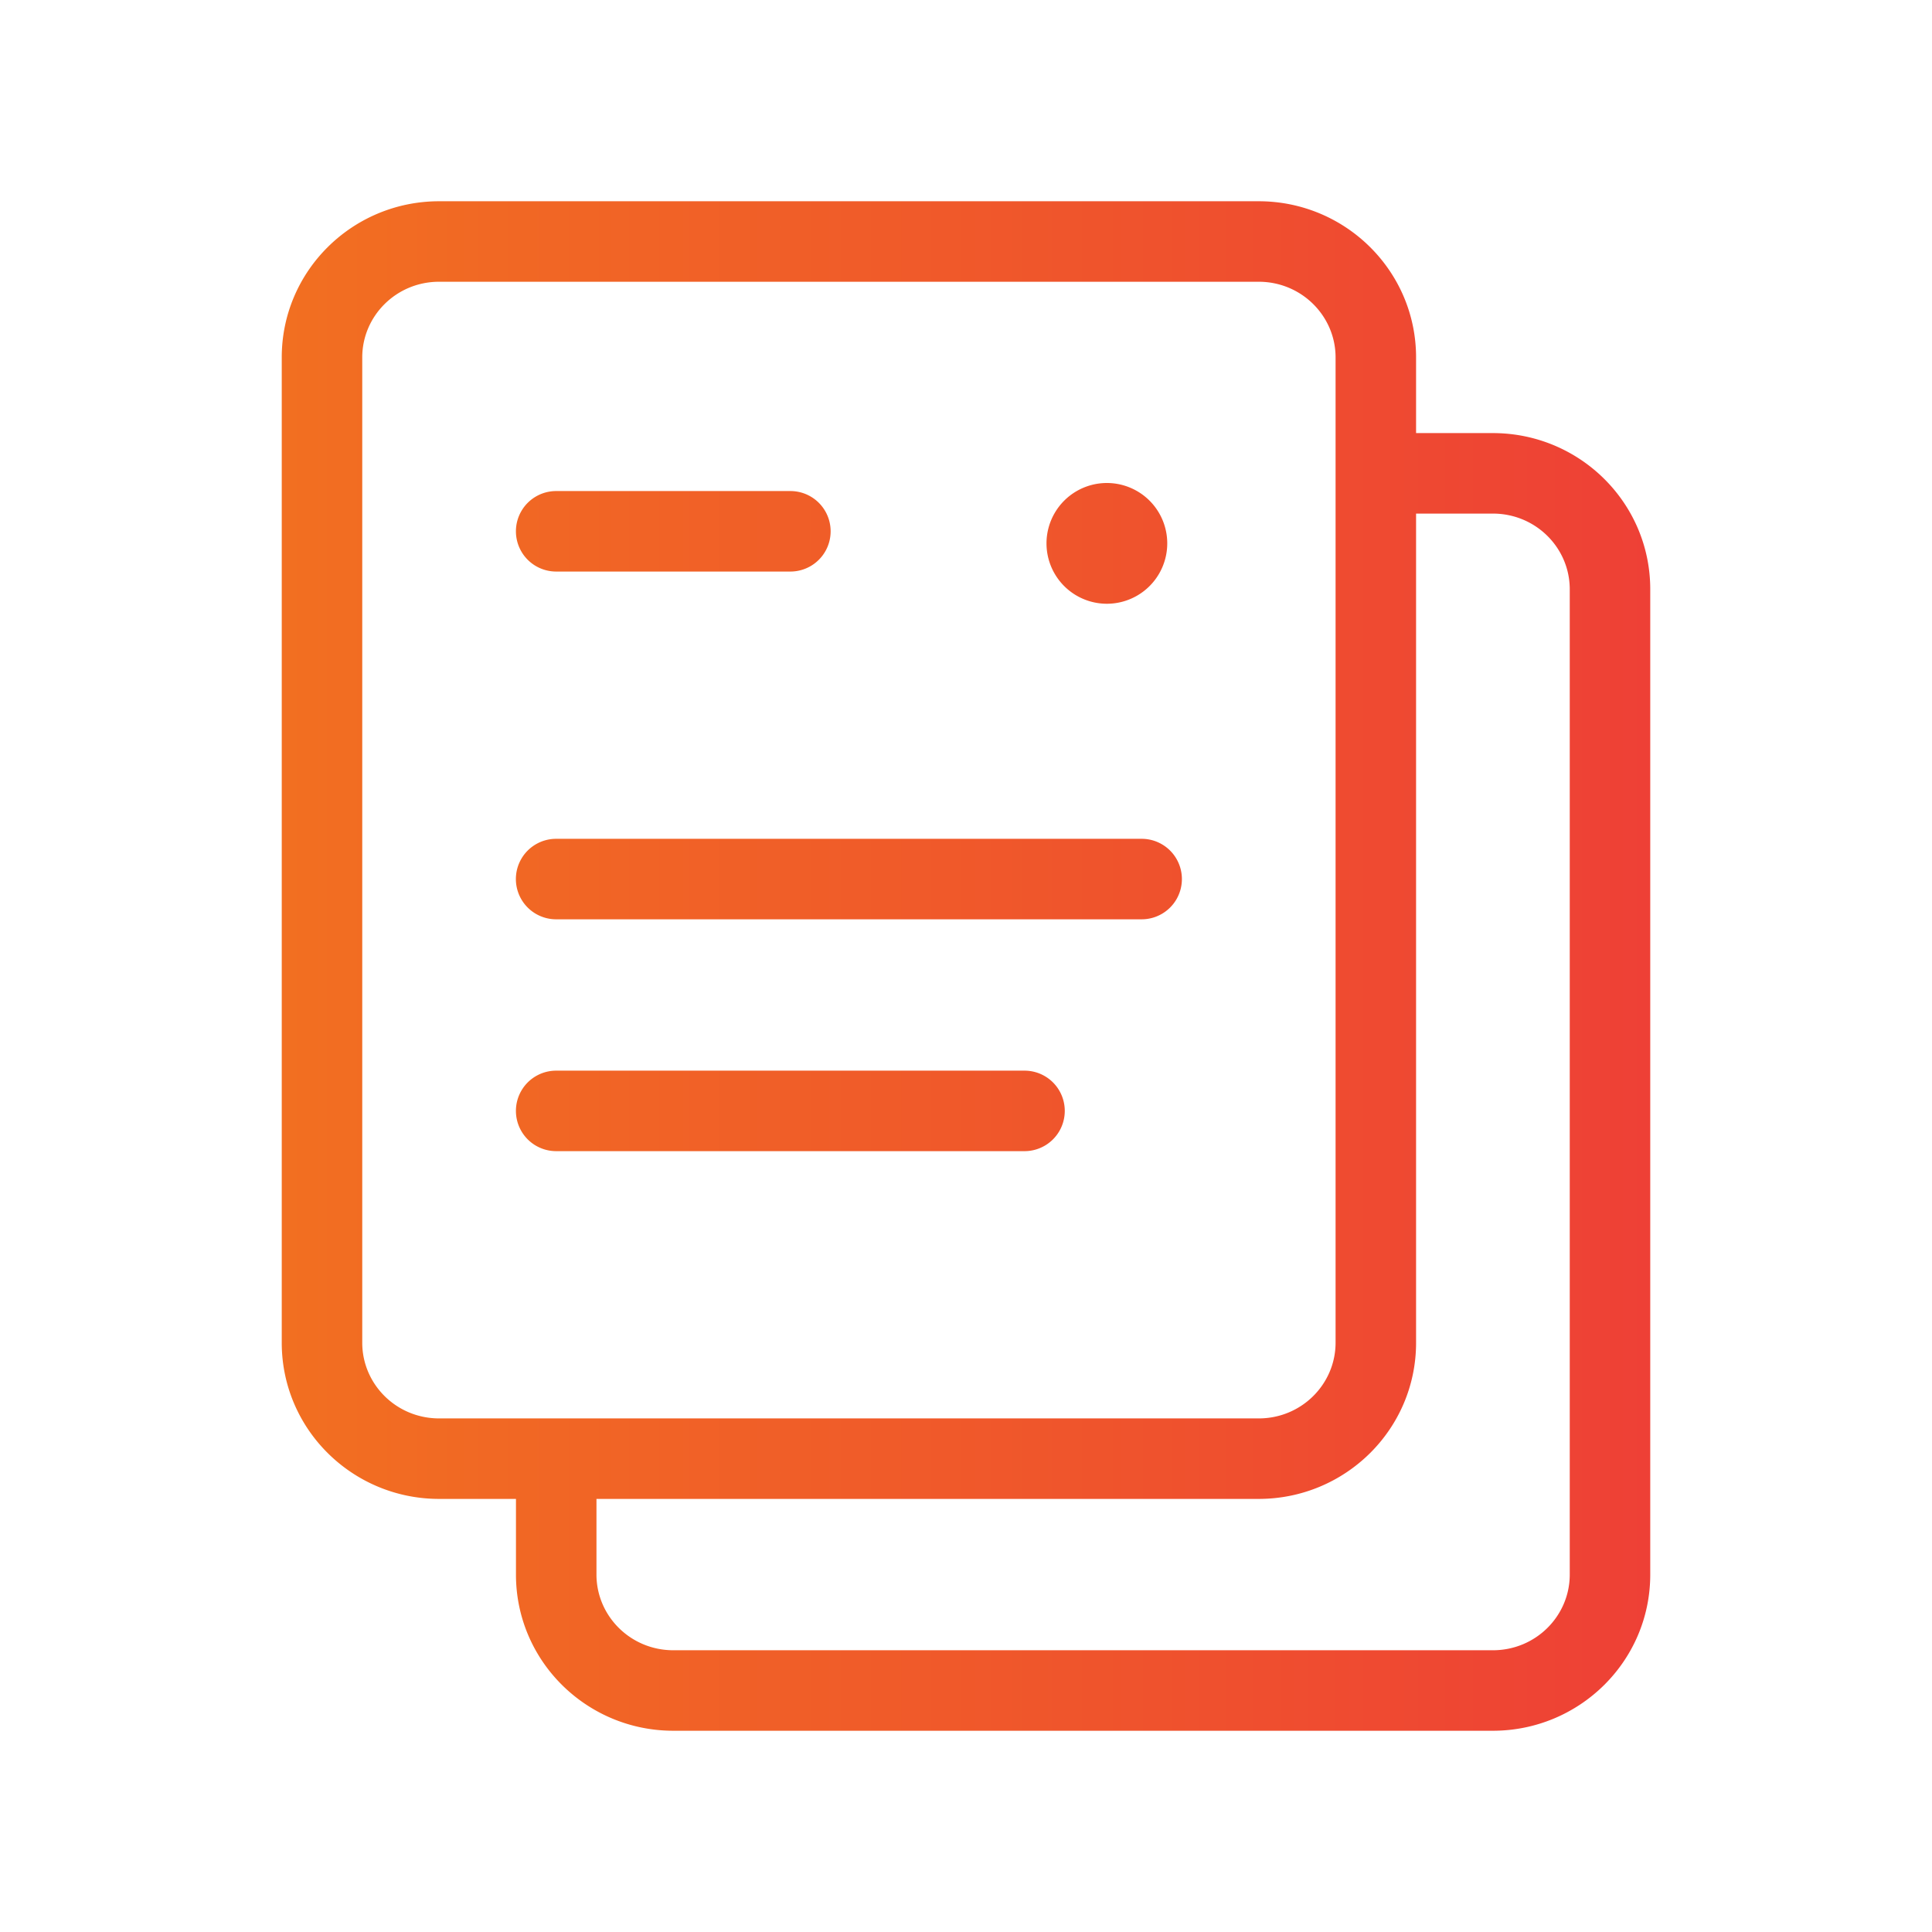 <svg width="48" height="48" fill="none" xmlns="http://www.w3.org/2000/svg"><path d="M31.273 5c2.149 0 3.909 1.728 3.909 3.88v1.88h1.909c2.15 0 3.909 1.728 3.909 3.88v24.48c0 2.152-1.76 3.88-3.91 3.88H16.728c-2.149 0-3.909-1.728-3.909-3.88v-1.88H10.91C8.76 37.24 7 35.513 7 33.36V8.88C7 6.728 8.76 5 10.91 5h20.363Zm3.909 28.36c0 2.153-1.76 3.88-3.91 3.88H14.819v1.88c0 1.029.846 1.88 1.91 1.88H37.09C38.155 41 39 40.149 39 39.12V14.64c0-1.029-.845-1.88-1.91-1.88h-1.908v20.6ZM10.909 7C9.845 7 9 7.851 9 8.88v24.48c0 1.029.845 1.88 1.91 1.88h20.363c1.063 0 1.908-.851 1.909-1.88V8.88c0-1.029-.846-1.88-1.91-1.88H10.91Zm14.545 19.6a1 1 0 0 1 0 2H13.818a1 1 0 1 1 0-2h11.636Zm2.91-5.76a1 1 0 0 1 0 2H13.817a1 1 0 1 1 0-2h14.545ZM27.5 12a1.5 1.5 0 1 1 0 3 1.5 1.5 0 0 1 0-3Zm-7.863.2a1 1 0 0 1 0 2h-5.819a1 1 0 0 1 0-2h5.819Z" fill="url(#a)"/><defs><linearGradient id="a" x1="7" y1="24.003" x2="41.005" y2="24.003" gradientUnits="userSpaceOnUse"><stop stop-color="#F26F21"/><stop offset=".64" stop-color="#EF522D"/><stop offset="1" stop-color="#EE4036"/></linearGradient></defs></svg>